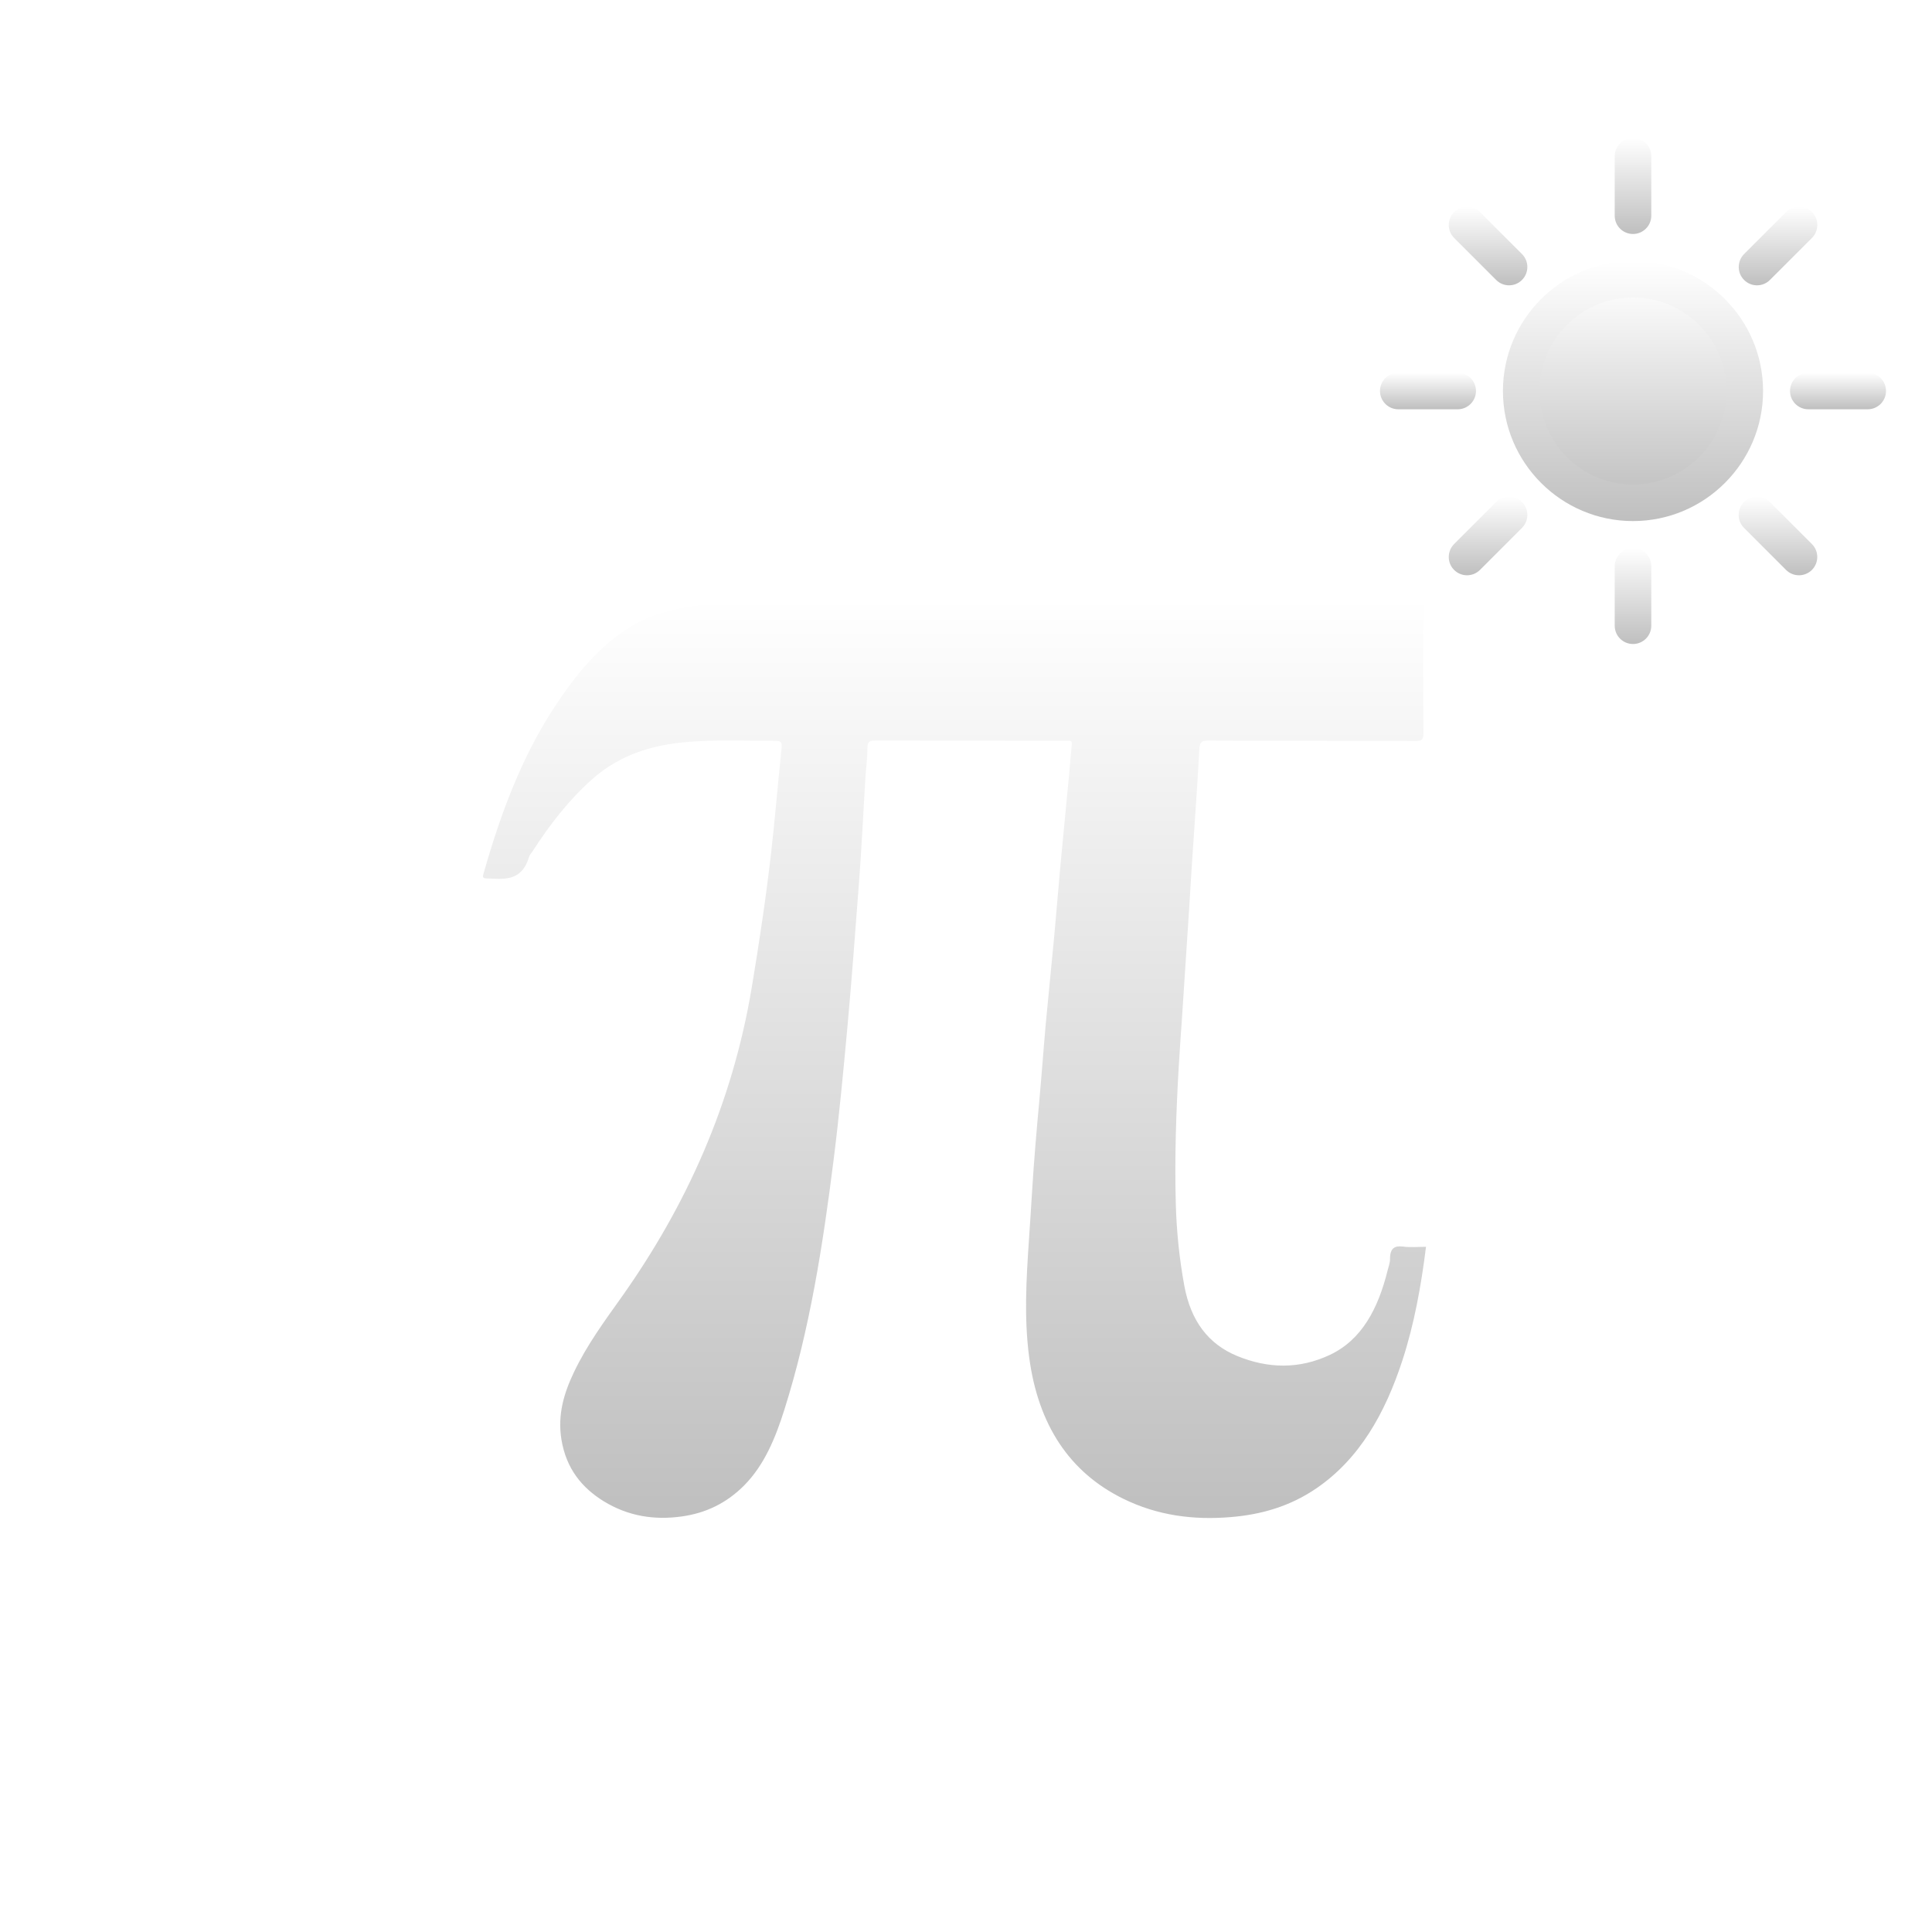 <svg width="84" height="84" viewBox="0 0 84 84" fill="none" xmlns="http://www.w3.org/2000/svg">
<g clip-path="url(#clip0_496_10)">
<g filter="url(#filter0_d_496_10)">
<path d="M70.999 17.86C73.684 17.86 75.86 15.684 75.86 13C75.86 10.316 73.684 8.14 70.999 8.14C68.315 8.14 66.139 10.316 66.139 13C66.139 15.684 68.315 17.86 70.999 17.86Z" fill="url(#paint0_linear_496_10)"/>
<path d="M71 18.655C67.882 18.655 65.345 16.118 65.345 13C65.345 9.882 67.882 7.345 71 7.345C74.118 7.345 76.655 9.882 76.655 13C76.655 16.118 74.118 18.655 71 18.655ZM71 8.935C68.757 8.935 66.935 10.757 66.935 13C66.935 15.243 68.757 17.066 71 17.066C73.243 17.066 75.066 15.243 75.066 13C75.066 10.757 73.243 8.935 71 8.935Z" fill="url(#paint1_linear_496_10)"/>
<path d="M71 6.173C70.56 6.173 70.205 5.819 70.205 5.379V2.795C70.205 2.357 70.56 2 71 2C71.438 2 71.795 2.355 71.795 2.795V5.379C71.795 5.816 71.438 6.173 71 6.173Z" fill="url(#paint2_linear_496_10)"/>
<path d="M71 24C70.56 24 70.205 23.645 70.205 23.205V20.621C70.205 20.184 70.56 19.827 71 19.827C71.438 19.827 71.795 20.184 71.795 20.621V23.205C71.795 23.645 71.438 24 71 24Z" fill="url(#paint3_linear_496_10)"/>
<path d="M81.205 13.794H78.621C78.184 13.794 77.827 13.44 77.827 13C77.827 12.56 78.184 12.205 78.621 12.205H81.205C81.643 12.205 82 12.56 82 13C82 13.438 81.645 13.794 81.205 13.794Z" fill="url(#paint4_linear_496_10)"/>
<path d="M63.379 13.794H60.795C60.357 13.794 60 13.438 60 13C60 12.56 60.357 12.205 60.795 12.205H63.379C63.819 12.205 64.173 12.56 64.173 13C64.173 13.438 63.816 13.794 63.379 13.794Z" fill="url(#paint5_linear_496_10)"/>
<path d="M76.391 8.405C76.186 8.405 75.984 8.326 75.829 8.171C75.52 7.861 75.52 7.359 75.829 7.046L77.657 5.219C77.967 4.909 78.469 4.909 78.782 5.219C79.091 5.529 79.091 6.032 78.782 6.344L76.952 8.173C76.797 8.328 76.593 8.405 76.391 8.405Z" fill="url(#paint6_linear_496_10)"/>
<path d="M63.783 21.012C63.579 21.012 63.377 20.933 63.222 20.779C62.912 20.469 62.912 19.966 63.222 19.654L65.049 17.827C65.359 17.517 65.862 17.517 66.174 17.827C66.484 18.136 66.484 18.639 66.174 18.951L64.347 20.779C64.192 20.933 63.987 21.012 63.783 21.012Z" fill="url(#paint7_linear_496_10)"/>
<path d="M78.215 21.012C78.011 21.012 77.809 20.933 77.654 20.779L75.827 18.951C75.517 18.642 75.517 18.139 75.827 17.827C76.137 17.517 76.639 17.517 76.951 17.827L78.779 19.654C79.089 19.964 79.089 20.467 78.779 20.779C78.624 20.933 78.42 21.012 78.215 21.012Z" fill="url(#paint8_linear_496_10)"/>
<path d="M65.61 8.405C65.406 8.405 65.204 8.326 65.049 8.171L63.222 6.344C62.912 6.034 62.912 5.531 63.222 5.219C63.532 4.909 64.034 4.909 64.347 5.219L66.174 7.046C66.484 7.356 66.484 7.859 66.174 8.171C66.019 8.328 65.815 8.405 65.61 8.405Z" fill="url(#paint9_linear_496_10)"/>
</g>
<g filter="url(#filter1_d_496_10)">
<path d="M62 50.209C61.787 51.918 61.49 53.563 60.975 55.144C60.222 57.456 59.102 59.432 57.24 60.706C56.086 61.497 54.831 61.853 53.506 61.961C51.895 62.095 50.327 61.897 48.834 61.161C46.504 60.015 45.133 57.955 44.744 54.991C44.522 53.301 44.622 51.617 44.735 49.932C44.781 49.221 44.831 48.514 44.873 47.803C44.953 46.489 45.066 45.175 45.187 43.86C45.291 42.749 45.367 41.637 45.467 40.526C45.584 39.251 45.718 37.981 45.835 36.712C45.931 35.665 46.015 34.617 46.111 33.57C46.233 32.285 46.358 31.001 46.479 29.717C46.521 29.262 46.555 28.808 46.601 28.353C46.613 28.244 46.575 28.215 46.504 28.21C46.429 28.205 46.354 28.205 46.279 28.205C43.543 28.205 40.808 28.205 38.073 28.2C37.864 28.2 37.713 28.19 37.713 28.536C37.713 28.99 37.646 29.445 37.621 29.899C37.529 31.421 37.458 32.943 37.341 34.464C37.186 36.499 37.036 38.535 36.852 40.565C36.672 42.532 36.488 44.498 36.241 46.454C35.777 50.134 35.212 53.785 34.104 57.288C33.715 58.523 33.23 59.699 32.36 60.578C31.578 61.368 30.67 61.788 29.649 61.932C28.458 62.1 27.316 61.927 26.245 61.27C25.312 60.692 24.618 59.867 24.409 58.582C24.238 57.52 24.514 56.586 24.944 55.682C25.522 54.462 26.299 53.42 27.052 52.358C29.834 48.42 31.833 44.023 32.682 38.95C33.008 36.998 33.301 35.047 33.527 33.076C33.694 31.633 33.807 30.181 33.962 28.738C34.016 28.21 34.016 28.21 33.573 28.21C32.481 28.21 31.385 28.17 30.298 28.23C28.65 28.319 27.056 28.694 25.701 29.919C24.723 30.799 23.899 31.856 23.159 33.007C23.104 33.086 23.033 33.16 23.004 33.254C22.669 34.365 21.883 34.212 21.139 34.192C20.95 34.188 20.996 34.084 21.034 33.945C21.766 31.367 22.686 28.911 24.104 26.747C25.041 25.32 26.09 24.035 27.483 23.21C28.387 22.672 29.369 22.464 30.356 22.321C32.945 21.946 35.547 22.01 38.144 22.01C45.927 22.01 53.711 22.01 61.498 22C61.799 22 61.895 22.064 61.891 22.45C61.87 24.248 61.874 26.051 61.891 27.849C61.895 28.165 61.808 28.22 61.565 28.215C58.55 28.205 55.534 28.215 52.514 28.2C52.238 28.2 52.159 28.269 52.142 28.61C52.059 30.191 51.941 31.772 51.837 33.353C51.787 34.089 51.745 34.82 51.699 35.556C51.594 37.152 51.49 38.747 51.385 40.343C51.339 41.015 51.289 41.687 51.251 42.354C51.134 44.349 51.067 46.35 51.122 48.351C51.155 49.542 51.276 50.722 51.49 51.893C51.774 53.444 52.544 54.442 53.79 54.956C55.137 55.509 56.492 55.534 57.822 54.907C59.223 54.245 59.921 52.876 60.327 51.251C60.369 51.083 60.436 50.91 60.436 50.737C60.436 50.263 60.637 50.154 61.005 50.199C61.322 50.243 61.649 50.209 62 50.209Z" fill="url(#paint10_linear_496_10)"/>
</g>
</g>
<defs>
<filter id="filter0_d_496_10" x="56" y="2" width="30" height="30" filterUnits="userSpaceOnUse" color-interpolation-filters="sRGB">
<feFlood flood-opacity="0" result="BackgroundImageFix"/>
<feColorMatrix in="SourceAlpha" type="matrix" values="0 0 0 0 0 0 0 0 0 0 0 0 0 0 0 0 0 0 127 0" result="hardAlpha"/>
<feOffset dy="4"/>
<feGaussianBlur stdDeviation="2"/>
<feComposite in2="hardAlpha" operator="out"/>
<feColorMatrix type="matrix" values="0 0 0 0 0 0 0 0 0 0 0 0 0 0 0 0 0 0 0.25 0"/>
<feBlend mode="normal" in2="BackgroundImageFix" result="effect1_dropShadow_496_10"/>
<feBlend mode="normal" in="SourceGraphic" in2="effect1_dropShadow_496_10" result="shape"/>
</filter>
<filter id="filter1_d_496_10" x="17" y="22" width="49" height="48" filterUnits="userSpaceOnUse" color-interpolation-filters="sRGB">
<feFlood flood-opacity="0" result="BackgroundImageFix"/>
<feColorMatrix in="SourceAlpha" type="matrix" values="0 0 0 0 0 0 0 0 0 0 0 0 0 0 0 0 0 0 127 0" result="hardAlpha"/>
<feOffset dy="4"/>
<feGaussianBlur stdDeviation="2"/>
<feComposite in2="hardAlpha" operator="out"/>
<feColorMatrix type="matrix" values="0 0 0 0 0 0 0 0 0 0 0 0 0 0 0 0 0 0 0.25 0"/>
<feBlend mode="normal" in2="BackgroundImageFix" result="effect1_dropShadow_496_10"/>
<feBlend mode="normal" in="SourceGraphic" in2="effect1_dropShadow_496_10" result="shape"/>
</filter>
<linearGradient id="paint0_linear_496_10" x1="70.999" y1="8.14" x2="70.999" y2="17.86" gradientUnits="userSpaceOnUse">
<stop stop-color="white"/>
<stop offset="1" stop-color="#BFBFBF"/>
</linearGradient>
<linearGradient id="paint1_linear_496_10" x1="71" y1="7.345" x2="71" y2="18.655" gradientUnits="userSpaceOnUse">
<stop stop-color="white"/>
<stop offset="1" stop-color="#BFBFBF"/>
</linearGradient>
<linearGradient id="paint2_linear_496_10" x1="71" y1="2" x2="71" y2="6.173" gradientUnits="userSpaceOnUse">
<stop stop-color="white"/>
<stop offset="1" stop-color="#BFBFBF"/>
</linearGradient>
<linearGradient id="paint3_linear_496_10" x1="71" y1="19.827" x2="71" y2="24" gradientUnits="userSpaceOnUse">
<stop stop-color="white"/>
<stop offset="1" stop-color="#BFBFBF"/>
</linearGradient>
<linearGradient id="paint4_linear_496_10" x1="79.913" y1="12.205" x2="79.913" y2="13.794" gradientUnits="userSpaceOnUse">
<stop stop-color="white"/>
<stop offset="1" stop-color="#BFBFBF"/>
</linearGradient>
<linearGradient id="paint5_linear_496_10" x1="62.087" y1="12.205" x2="62.087" y2="13.794" gradientUnits="userSpaceOnUse">
<stop stop-color="white"/>
<stop offset="1" stop-color="#BFBFBF"/>
</linearGradient>
<linearGradient id="paint6_linear_496_10" x1="77.306" y1="4.987" x2="77.306" y2="8.405" gradientUnits="userSpaceOnUse">
<stop stop-color="white"/>
<stop offset="1" stop-color="#BFBFBF"/>
</linearGradient>
<linearGradient id="paint7_linear_496_10" x1="64.698" y1="17.594" x2="64.698" y2="21.012" gradientUnits="userSpaceOnUse">
<stop stop-color="white"/>
<stop offset="1" stop-color="#BFBFBF"/>
</linearGradient>
<linearGradient id="paint8_linear_496_10" x1="77.303" y1="17.594" x2="77.303" y2="21.012" gradientUnits="userSpaceOnUse">
<stop stop-color="white"/>
<stop offset="1" stop-color="#BFBFBF"/>
</linearGradient>
<linearGradient id="paint9_linear_496_10" x1="64.698" y1="4.987" x2="64.698" y2="8.405" gradientUnits="userSpaceOnUse">
<stop stop-color="white"/>
<stop offset="1" stop-color="#BFBFBF"/>
</linearGradient>
<linearGradient id="paint10_linear_496_10" x1="41.5" y1="22" x2="41.5" y2="62" gradientUnits="userSpaceOnUse">
<stop stop-color="white"/>
<stop offset="1" stop-color="#BFBFBF"/>
</linearGradient>
<clipPath id="clip0_496_10">
<rect width="83.75" height="83.75" fill="white"/>
</clipPath>
</defs>
</svg>
